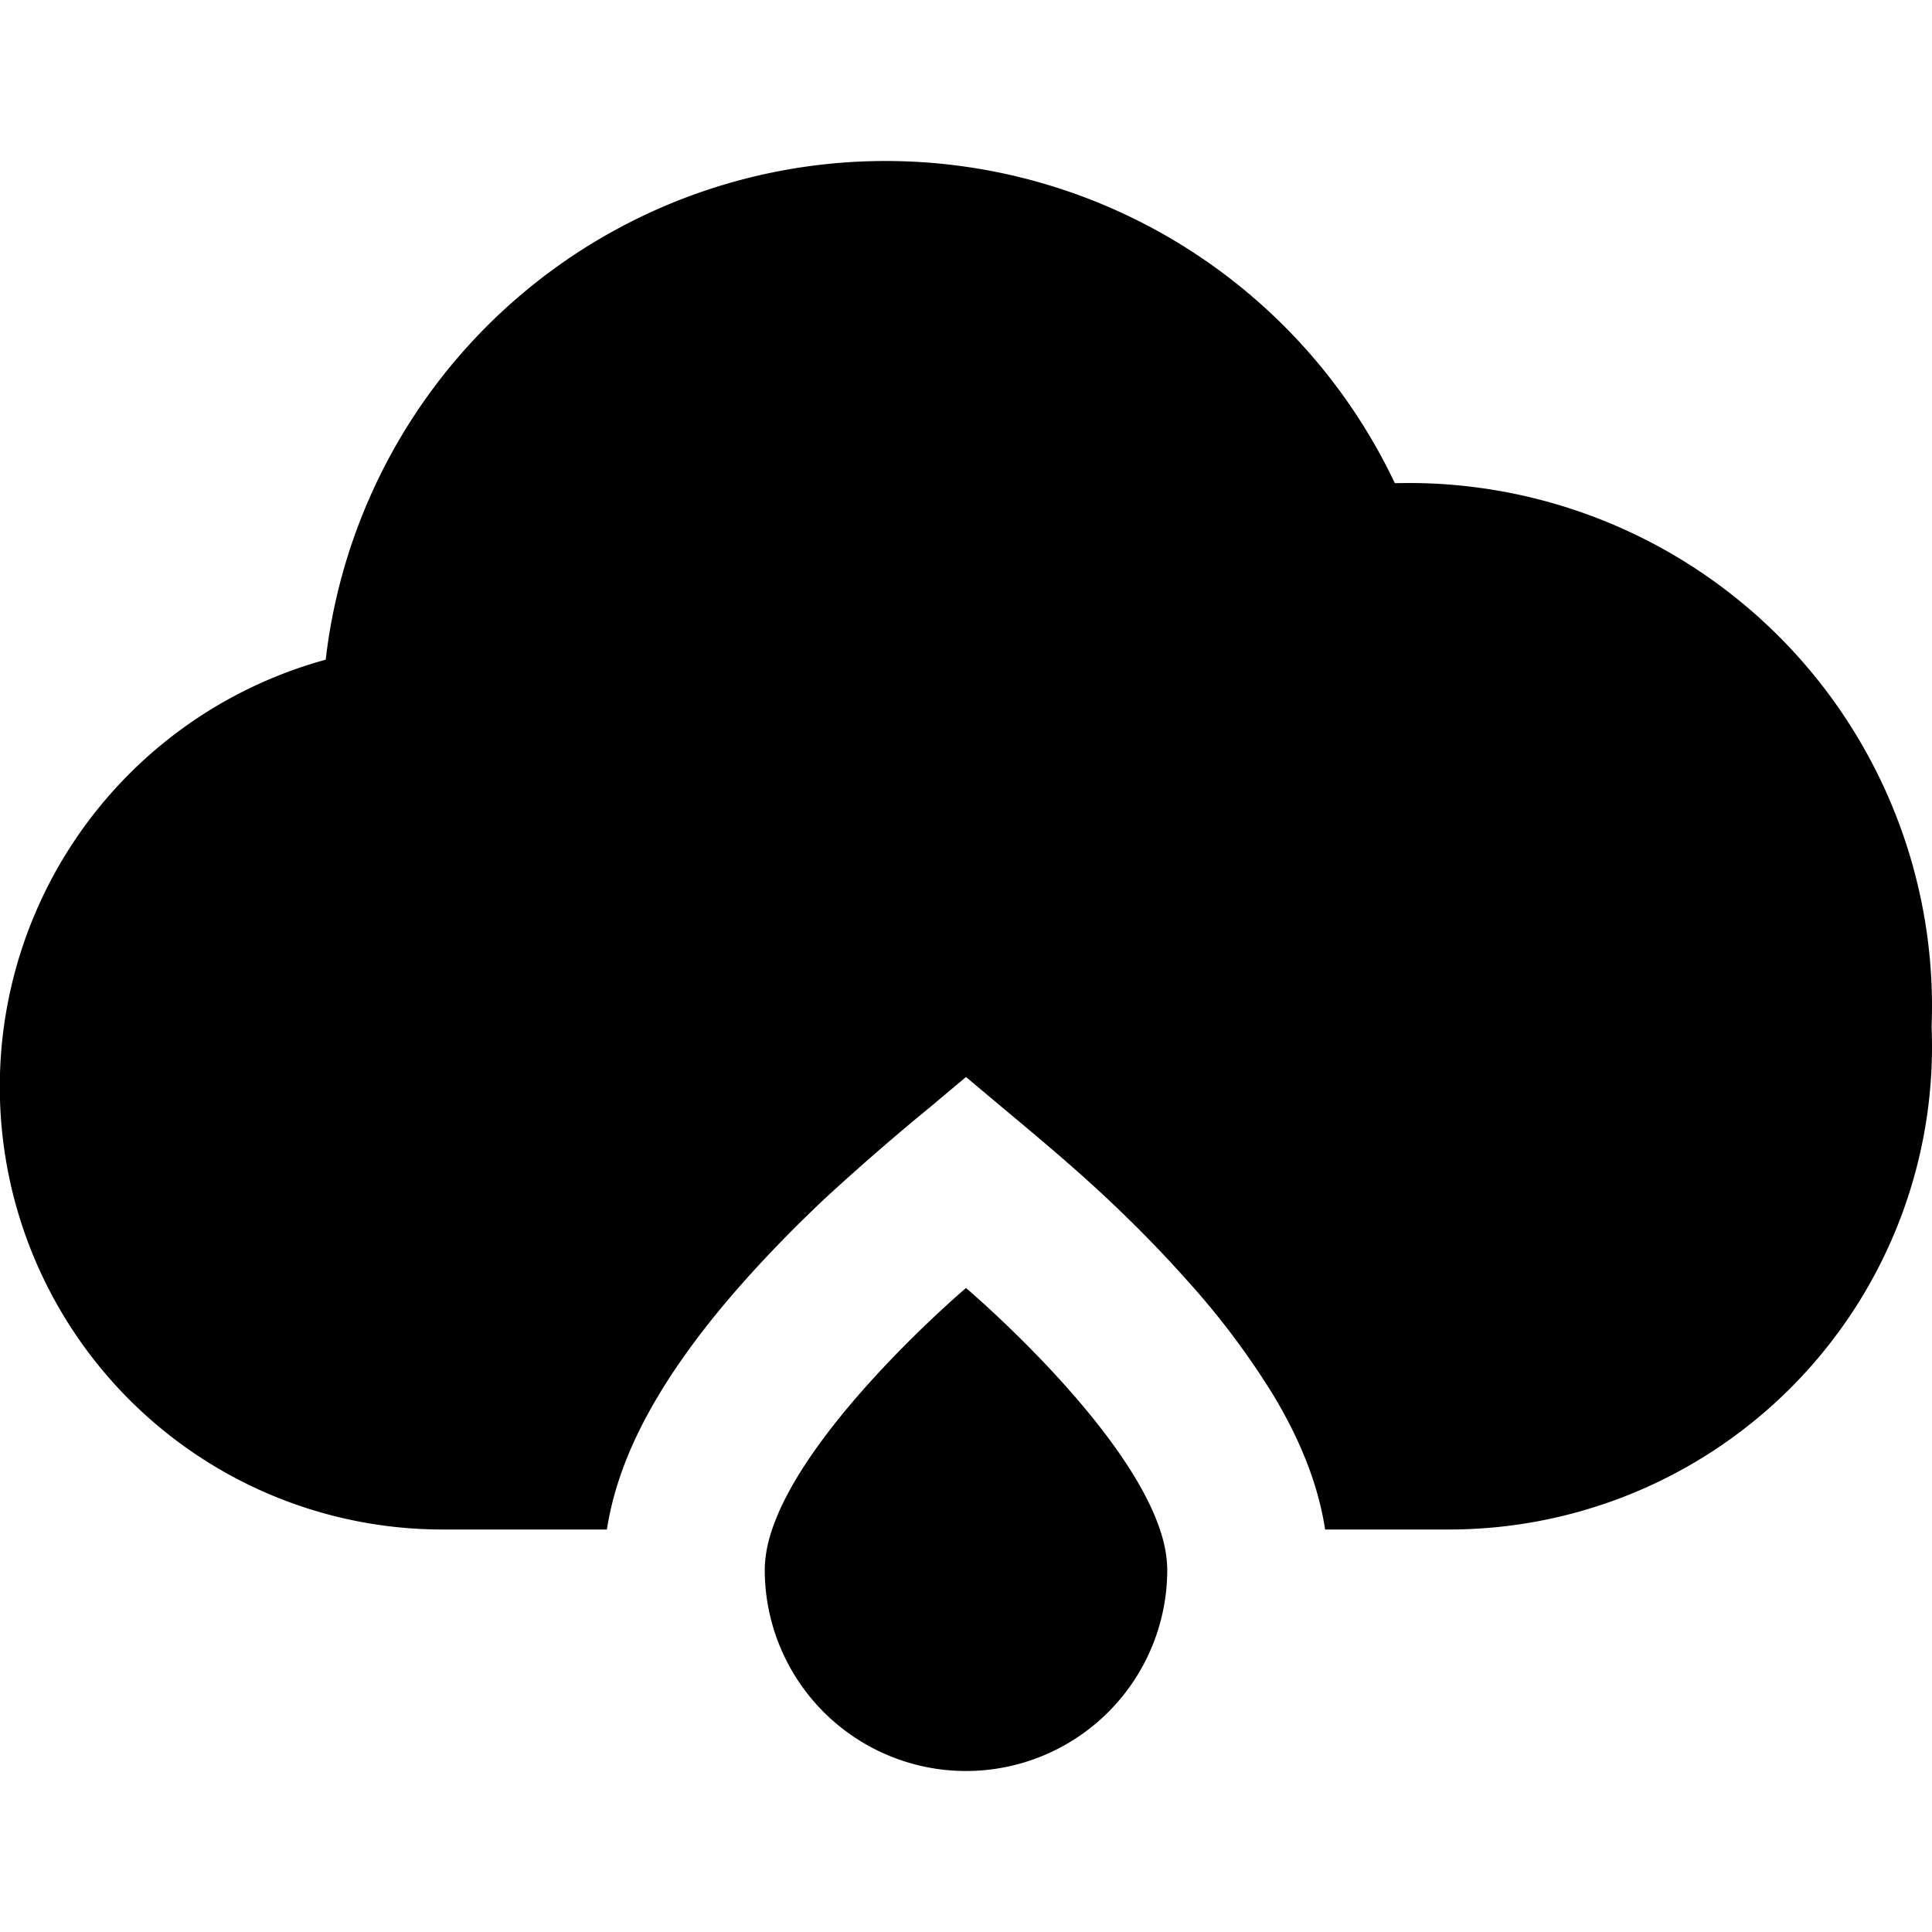 <svg xmlns="http://www.w3.org/2000/svg" width="24" height="24" fill="none">
  <path
    fill="currentColor"
    d="M11 2a7 7 0 0 1 6.327 4.002L17.5 6a6.5 6.5 0 0 1 6.495 6.755Q24 12.877 24 13a6 6 0 0 1-6 6h-1.539c-.103-.675-.395-1.253-.634-1.654a9.7 9.7 0 0 0-1.083-1.443c-.363-.409-.72-.76-.984-1.008-.42-.395-.864-.766-1.307-1.136l-.453-.38-.453.38a30 30 0 0 0-1.307 1.136c-.263.248-.62.6-.984 1.008-.357.4-.76.9-1.083 1.443-.239.4-.53.98-.634 1.654H5.5A5.5 5.5 0 0 1 4.046 8.195 7 7 0 0 1 11 2"
  />
  <path
    fill="currentColor"
    d="M12 16s1.96 1.661 2.409 3q.089.262.091.5a2.5 2.5 0 0 1-5 0q.002-.238.091-.5c.45-1.339 2.409-3 2.409-3"
  />
</svg>
